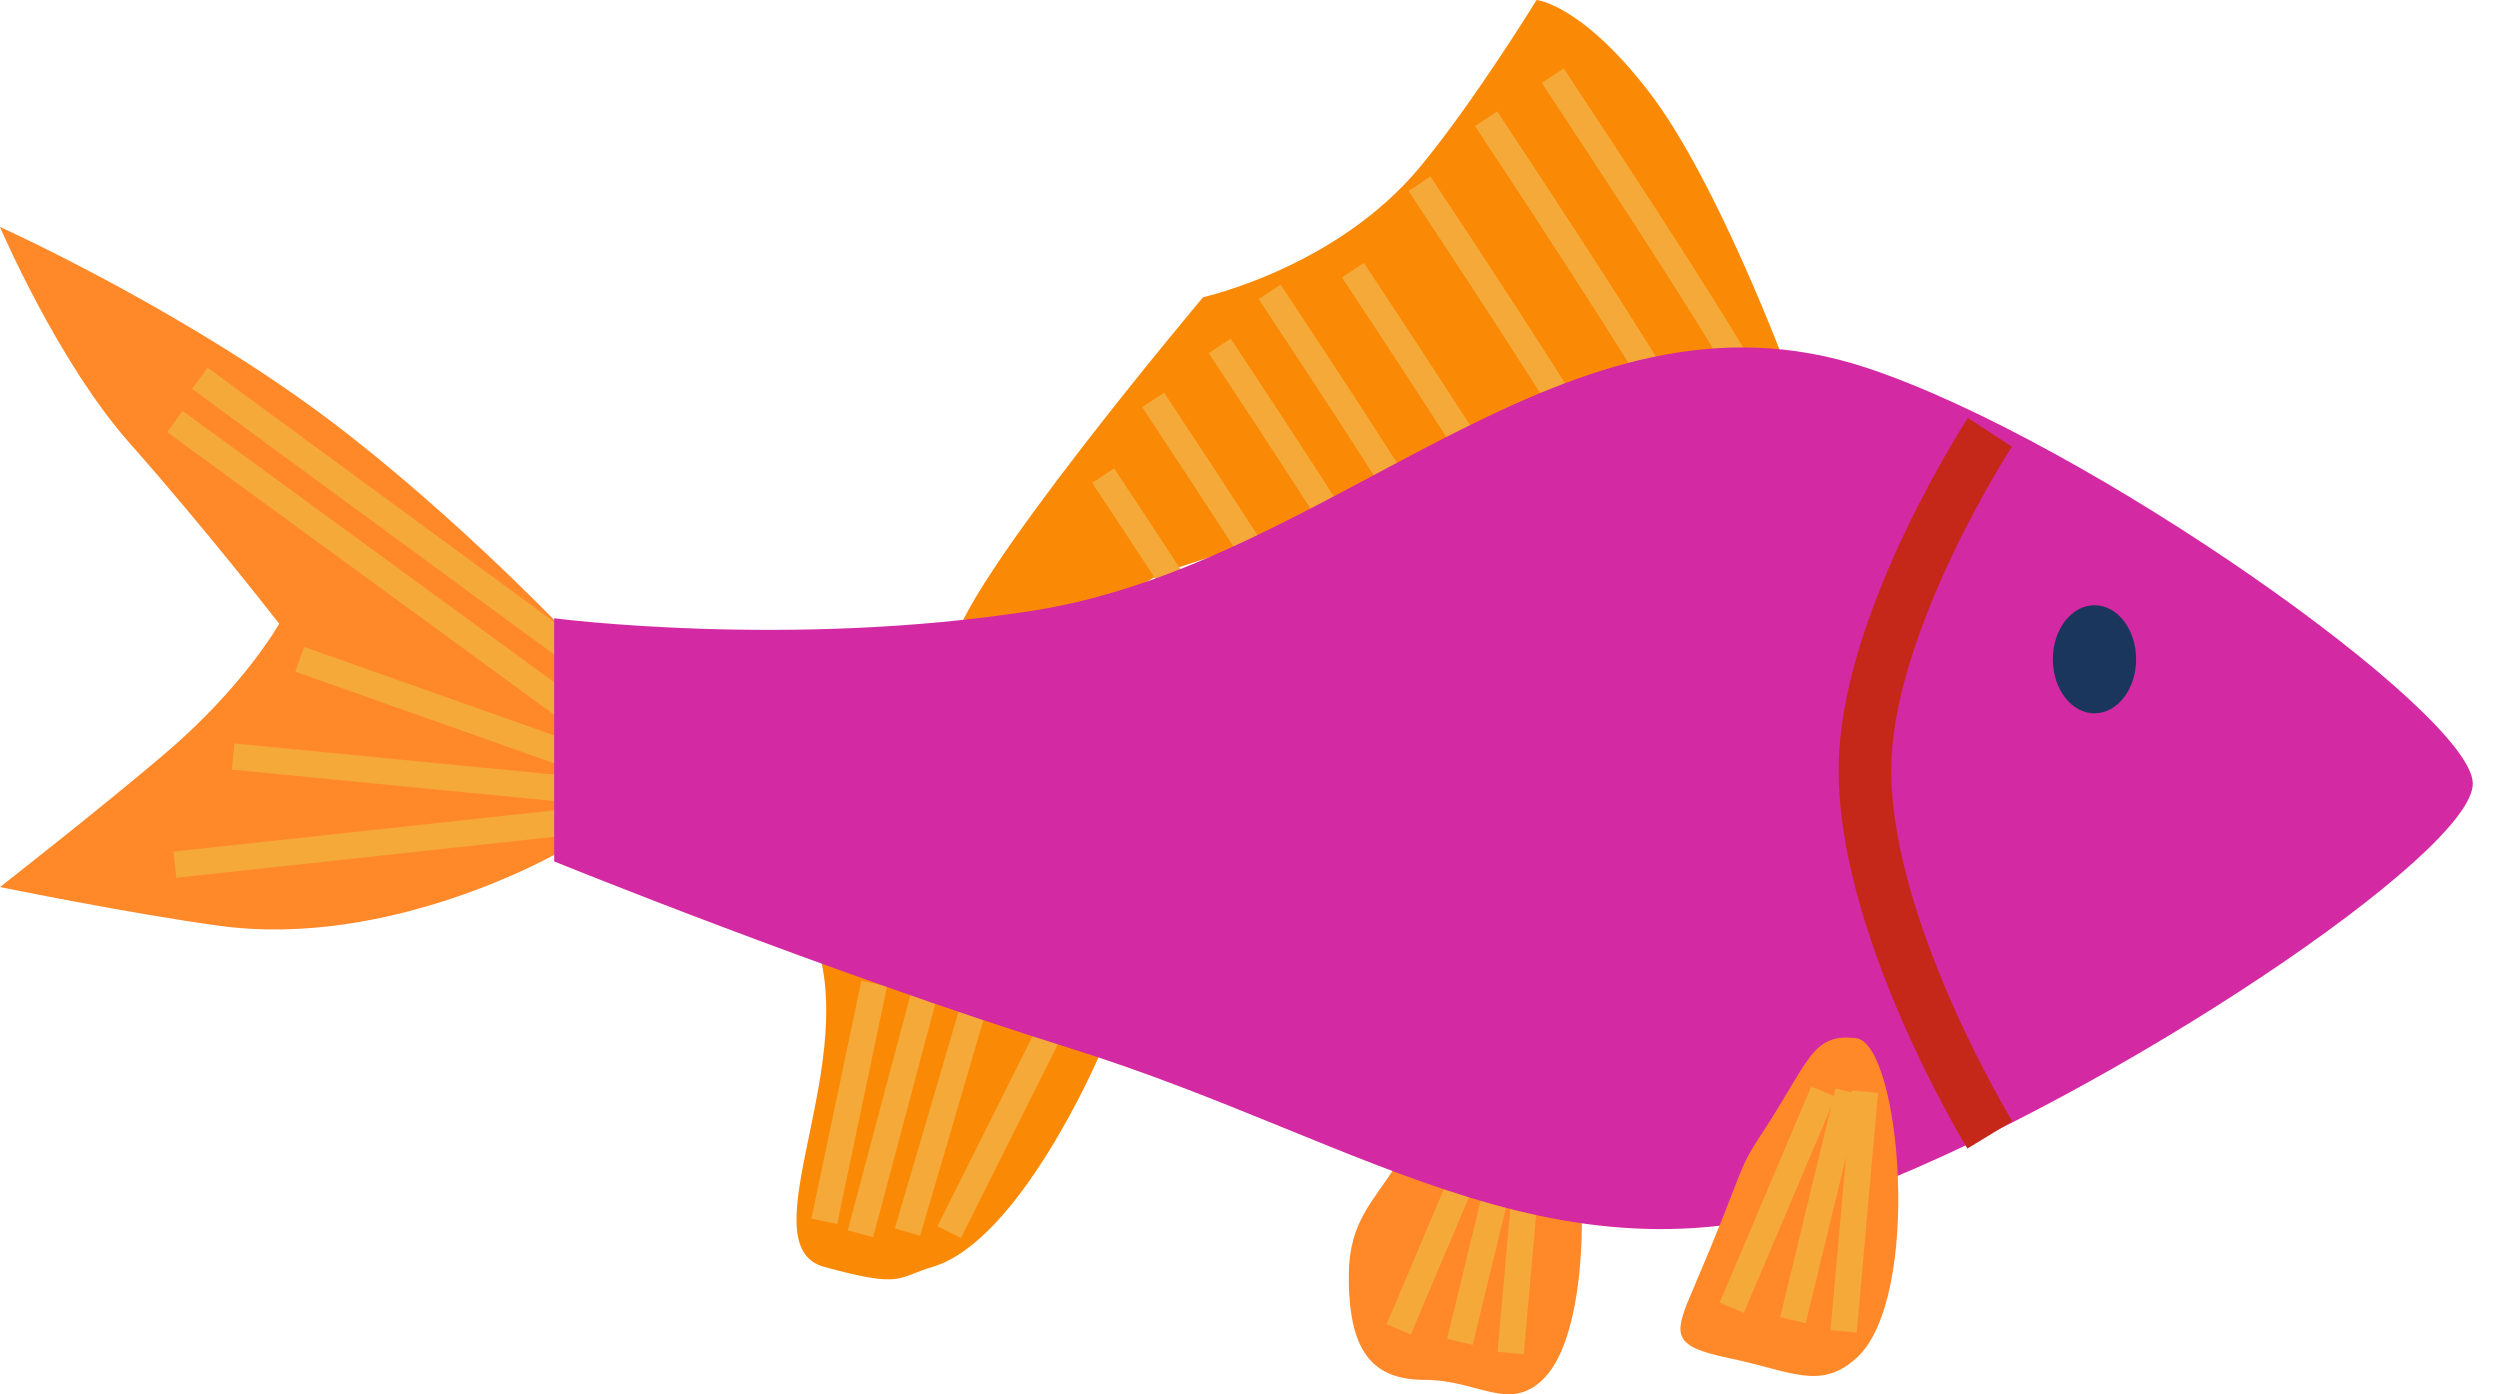 <svg width="52" height="29" viewBox="0 0 52 29" fill="none" xmlns="http://www.w3.org/2000/svg">
<path d="M6.411 8.413C9.032 10.298 11.603 12.973 11.603 12.973V17.739C11.603 17.739 8.132 19.743 4.567 19.257C2.69 19.002 0 18.45 0 18.45C0 18.45 2.03 16.867 3.425 15.681C5.09 14.264 5.807 12.973 5.807 12.973C5.807 12.973 4.295 11.023 2.699 9.22C1.195 7.522 0 4.721 0 4.721C0 4.721 3.415 6.258 6.411 8.413Z" fill="#FF8829"/>
<path d="M4.156 7.868L12.123 13.713" stroke="#F4A939" stroke-width="0.547"/>
<path d="M3.637 8.767L11.949 14.837" stroke="#F4A939" stroke-width="0.547"/>
<path d="M6.234 13.713L11.949 15.736" stroke="#F4A939" stroke-width="0.547"/>
<path d="M4.85 15.736L11.777 16.411" stroke="#F4A939" stroke-width="0.547"/>
<path d="M3.637 17.985L11.949 17.085" stroke="#F4A939" stroke-width="0.547"/>
<path d="M19.396 26.352C21.214 25.814 22.859 21.968 22.859 21.968C22.859 21.968 15.759 16.797 16.885 19.383C18.01 21.968 15.499 25.902 17.145 26.352C18.79 26.801 18.637 26.576 19.396 26.352Z" fill="#FA8A06"/>
<path d="M20.262 20.907L18.876 25.628" stroke="#F4A939" stroke-width="0.547"/>
<path d="M21.994 21.132L19.743 25.628" stroke="#F4A939" stroke-width="0.547"/>
<path d="M18.184 20.457L17.145 25.403" stroke="#F4A939" stroke-width="0.547"/>
<path d="M19.223 20.682L17.897 25.662" stroke="#F4A939" stroke-width="0.547"/>
<path d="M34.299 1.911C35.707 3.738 37.157 7.643 37.157 7.643L24.168 11.915C24.168 11.915 19.78 14.571 19.828 13.488C19.882 12.292 25.024 6.182 25.024 6.182C25.024 6.182 27.793 5.569 29.526 3.485C30.642 2.144 31.961 0 31.961 0C31.961 0 32.891 0.084 34.299 1.911Z" fill="#FA8A06"/>
<path d="M30.913 2.473C33.891 6.969 34.867 8.618 34.982 8.88" stroke="#F4A939" stroke-width="0.547"/>
<path d="M32.297 1.574C35.276 6.07 36.252 7.718 36.367 7.981" stroke="#F4A939" stroke-width="0.547"/>
<path d="M28.141 5.62C31.12 10.116 32.096 11.765 32.211 12.027" stroke="#F4A939" stroke-width="0.547"/>
<path d="M26.409 6.07C29.387 10.566 30.363 12.215 30.479 12.477" stroke="#F4A939" stroke-width="0.547"/>
<path d="M25.37 7.194C28.348 11.69 29.324 13.339 29.439 13.601" stroke="#F4A939" stroke-width="0.547"/>
<path d="M23.985 8.318C26.964 12.814 27.939 14.463 28.055 14.725" stroke="#F4A939" stroke-width="0.547"/>
<path d="M22.946 9.892C25.925 14.388 26.9 16.036 27.016 16.299" stroke="#F4A939" stroke-width="0.547"/>
<path d="M30.913 2.473C33.891 6.969 34.867 8.618 34.982 8.88" stroke="#F4A939" stroke-width="0.547"/>
<path d="M29.526 3.822C32.505 8.318 33.48 9.966 33.596 10.229" stroke="#F4A939" stroke-width="0.547"/>
<path d="M29.047 24.225C29.989 22.696 31.216 21.932 32.083 22.041C32.951 22.15 33.382 27.465 32.083 28.702C31.381 29.372 30.73 28.702 29.643 28.702C28.556 28.702 28.045 28.127 28.055 26.518C28.062 25.392 28.576 24.988 29.047 24.225Z" fill="#FF8829"/>
<path d="M31.865 23.155L31.422 28.143" stroke="#F4A939" stroke-width="0.547"/>
<path d="M30.998 23.155L29.093 27.651" stroke="#F4A939" stroke-width="0.547"/>
<path d="M31.518 23.155L30.366 27.91" stroke="#F4A939" stroke-width="0.547"/>
<path d="M38.803 7.643C43.407 9.155 51.434 14.837 51.434 16.299C51.434 17.76 43.958 22.73 38.803 24.729C32.593 27.137 28.566 23.774 22.264 21.806C17.215 20.229 11.527 17.918 11.527 17.918V12.86C11.527 12.86 16.416 13.497 21.485 12.702C27.863 11.701 32.575 5.598 38.803 7.643Z" fill="#D329A3"/>
<ellipse cx="43.565" cy="13.713" rx="0.866" ry="1.124" fill="#1B365D"/>
<path d="M36.627 23.607C37.637 22.078 37.676 21.485 38.606 21.594C39.535 21.703 39.997 27.017 38.606 28.255C37.853 28.925 37.26 28.52 35.991 28.255C34.722 27.991 34.809 27.766 35.242 26.754C36.292 24.301 36.108 24.394 36.627 23.607Z" fill="#FF8829"/>
<path d="M38.791 22.705L38.348 27.693" stroke="#F4A939" stroke-width="0.547"/>
<path d="M37.926 22.705L36.021 27.201" stroke="#F4A939" stroke-width="0.547"/>
<path d="M38.445 22.705L37.293 27.46" stroke="#F4A939" stroke-width="0.547"/>
<path d="M41.389 8.992C41.389 8.992 38.918 12.785 38.796 15.78C38.659 19.137 41.389 23.605 41.389 23.605" stroke="#C52818" stroke-width="1.094"/>
</svg>
